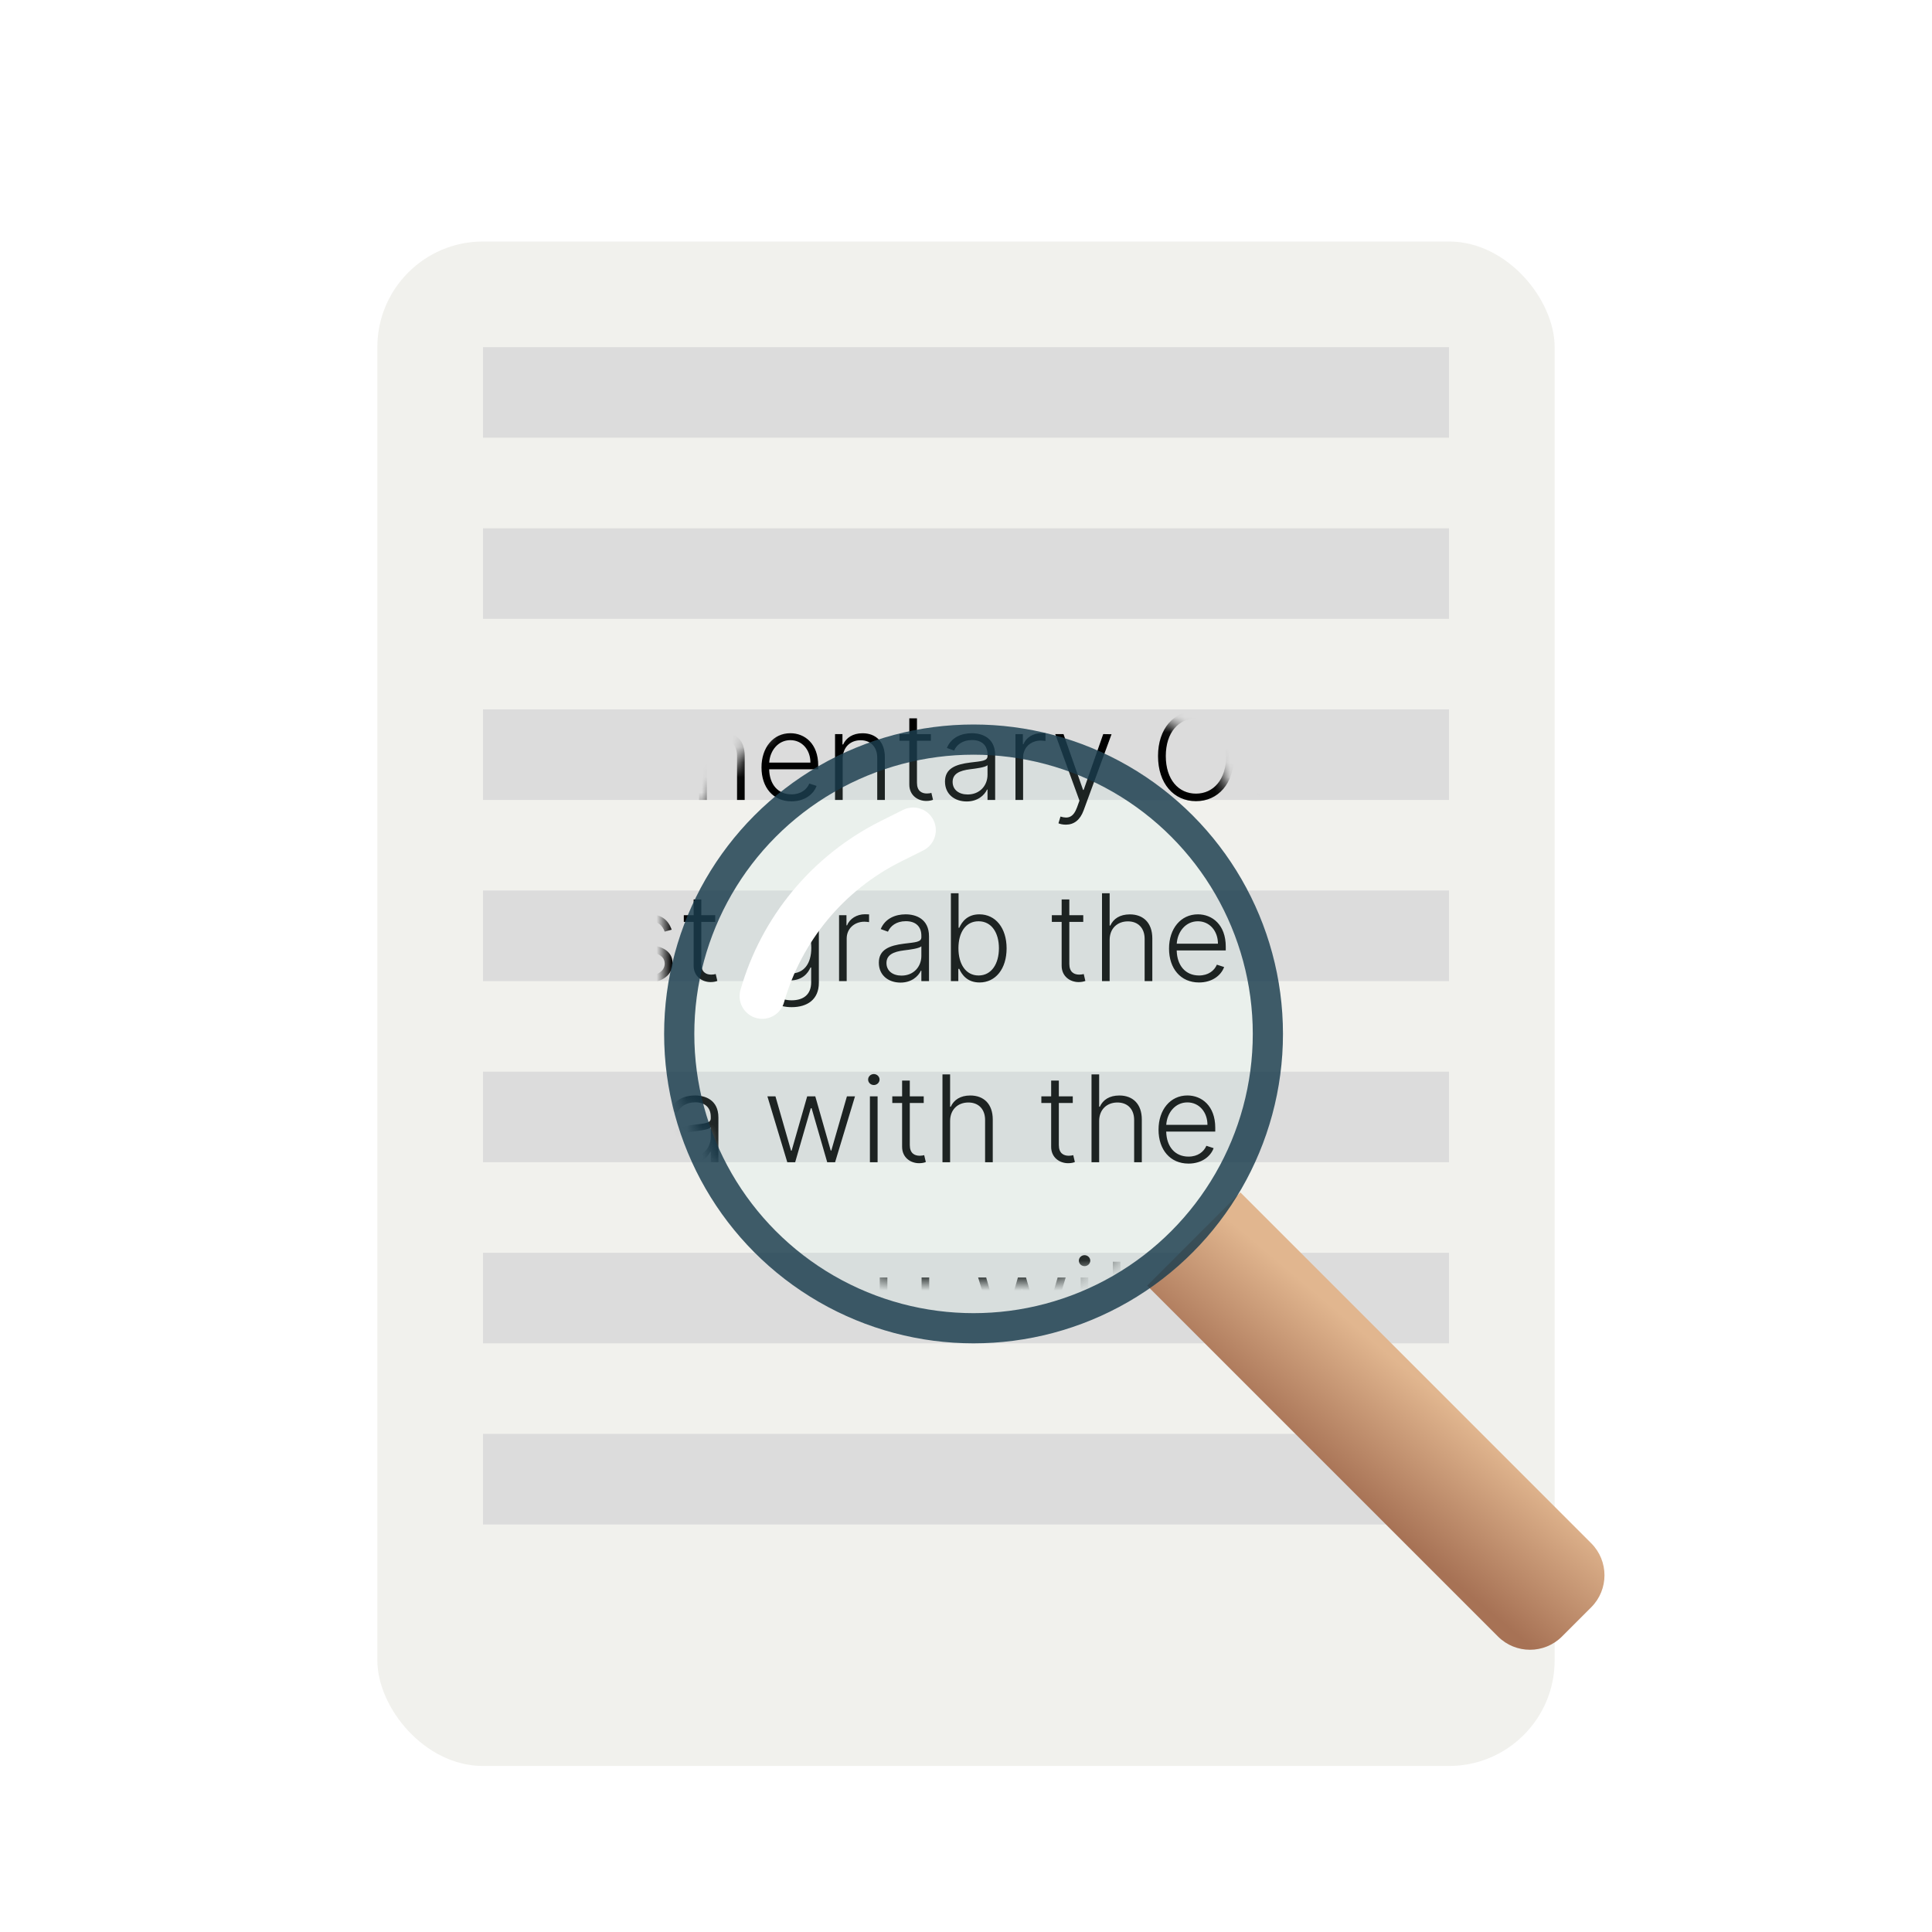 <svg width="128" height="128" viewBox="0 0 128 128" fill="none" xmlns="http://www.w3.org/2000/svg">
<g filter="url(#filter0_d)">
<rect x="25" y="14" width="78" height="101" rx="7" fill="#F1F1ED"/>
</g>
<rect x="32" y="95" width="64" height="6" fill="#DCDCDC"/>
<rect x="32" y="83" width="64" height="6" fill="#DCDCDC"/>
<rect x="32" y="71" width="64" height="6" fill="#DCDCDC"/>
<rect x="32" y="59" width="64" height="6" fill="#DCDCDC"/>
<rect x="32" y="47" width="64" height="6" fill="#DCDCDC"/>
<rect x="32" y="35" width="64" height="6" fill="#DCDCDC"/>
<rect x="32" y="23" width="64" height="6" fill="#DCDCDC"/>
<mask id="mask0" mask-type="alpha" maskUnits="userSpaceOnUse" x="44" y="44" width="41" height="41">
<circle cx="64.5" cy="64.5" r="20.5" fill="white"/>
<circle cx="64.5" cy="64.5" r="20.5" stroke="black"/>
</mask>
<g mask="url(#mask0)">
<path d="M32.42 23.659H34.264V29H34.795V23.659H36.639V23.182H32.42V23.659ZM38.861 29.091C39.736 29.091 40.325 28.616 40.523 28.068L40.043 27.912C39.876 28.304 39.481 28.628 38.861 28.628C37.969 28.628 37.404 27.977 37.381 26.969H40.631V26.719C40.631 25.261 39.731 24.577 38.785 24.577C37.654 24.577 36.873 25.523 36.873 26.844C36.873 28.168 37.64 29.091 38.861 29.091ZM37.384 26.523C37.438 25.71 37.986 25.037 38.785 25.037C39.566 25.037 40.114 25.682 40.114 26.523H37.384ZM41.941 24.636H41.356L42.742 26.818L41.356 29H41.941L43.066 27.199L44.191 29H44.779L43.376 26.818L44.779 24.636H44.191L43.066 26.497L41.941 24.636ZM47.558 24.636H46.635V23.591H46.126V24.636H45.476V25.077H46.126V27.98C46.126 28.693 46.689 29.065 47.249 29.065C47.459 29.065 47.601 29.026 47.697 28.989L47.59 28.531C47.519 28.551 47.428 28.571 47.294 28.571C46.95 28.571 46.635 28.409 46.635 27.861V25.077H47.558V24.636ZM52.721 29.091C53.596 29.091 54.184 28.616 54.383 28.068L53.903 27.912C53.735 28.304 53.34 28.628 52.721 28.628C51.829 28.628 51.264 27.977 51.241 26.969H54.491V26.719C54.491 25.261 53.59 24.577 52.644 24.577C51.514 24.577 50.732 25.523 50.732 26.844C50.732 28.168 51.499 29.091 52.721 29.091ZM51.244 26.523C51.298 25.71 51.846 25.037 52.644 25.037C53.425 25.037 53.974 25.682 53.974 26.523H51.244ZM55.8 24.636H55.215L56.602 26.818L55.215 29H55.8L56.925 27.199L58.05 29H58.639L57.235 26.818L58.639 24.636H58.05L56.925 26.497L55.8 24.636ZM61.418 24.636H60.494V23.591H59.986V24.636H59.335V25.077H59.986V27.98C59.986 28.693 60.548 29.065 61.108 29.065C61.318 29.065 61.46 29.026 61.557 28.989L61.449 28.531C61.378 28.551 61.287 28.571 61.153 28.571C60.81 28.571 60.494 28.409 60.494 27.861V25.077H61.418V24.636ZM62.566 29H63.072V26.182C63.072 25.534 63.569 25.065 64.251 25.065C64.384 25.065 64.509 25.088 64.555 25.094V24.579C64.487 24.577 64.37 24.571 64.288 24.571C63.739 24.571 63.271 24.866 63.094 25.307H63.057V24.636H62.566V29ZM66.636 29.099C67.364 29.099 67.807 28.696 67.989 28.31H68.02V29H68.526V26.037C68.526 24.866 67.645 24.577 66.977 24.577C66.31 24.577 65.622 24.841 65.327 25.554L65.807 25.727C65.966 25.352 66.361 25.031 66.992 25.031C67.653 25.031 68.02 25.395 68.02 25.991V26.094C68.02 26.423 67.611 26.429 66.878 26.52C65.892 26.642 65.202 26.918 65.202 27.781C65.202 28.622 65.844 29.099 66.636 29.099ZM66.704 28.636C66.133 28.636 65.707 28.332 65.707 27.804C65.707 27.276 66.139 27.054 66.878 26.963C67.236 26.921 67.872 26.841 68.02 26.696V27.327C68.02 28.043 67.511 28.636 66.704 28.636ZM71.575 29.091C72.484 29.091 73.124 28.517 73.24 27.727H72.729C72.612 28.284 72.155 28.628 71.575 28.628C70.72 28.628 70.155 27.884 70.155 26.821C70.155 25.764 70.737 25.037 71.575 25.037C72.197 25.037 72.618 25.438 72.726 25.932H73.237C73.118 25.122 72.442 24.577 71.567 24.577C70.425 24.577 69.646 25.526 69.646 26.838C69.646 28.139 70.402 29.091 71.575 29.091ZM76.043 24.636H75.119V23.591H74.611V24.636H73.96V25.077H74.611V27.98C74.611 28.693 75.173 29.065 75.733 29.065C75.943 29.065 76.085 29.026 76.182 28.989L76.074 28.531C76.003 28.551 75.912 28.571 75.778 28.571C75.435 28.571 75.119 28.409 75.119 27.861V25.077H76.043V24.636ZM77.197 29H77.705V24.636H77.197V29ZM77.455 23.886C77.663 23.886 77.836 23.722 77.836 23.523C77.836 23.324 77.663 23.159 77.455 23.159C77.248 23.159 77.077 23.324 77.077 23.523C77.077 23.722 77.248 23.886 77.455 23.886ZM80.739 29.091C81.869 29.091 82.659 28.168 82.659 26.838C82.659 25.5 81.869 24.577 80.739 24.577C79.608 24.577 78.818 25.5 78.818 26.838C78.818 28.168 79.608 29.091 80.739 29.091ZM80.739 28.628C79.832 28.628 79.327 27.815 79.327 26.838C79.327 25.861 79.832 25.037 80.739 25.037C81.645 25.037 82.151 25.861 82.151 26.838C82.151 27.815 81.645 28.628 80.739 28.628ZM84.275 26.273C84.275 25.511 84.775 25.043 85.462 25.043C86.133 25.043 86.565 25.491 86.565 26.204V29H87.07V26.173C87.07 25.139 86.471 24.579 85.59 24.579C84.951 24.579 84.511 24.875 84.306 25.321H84.261V24.636H83.769V29H84.275V26.273ZM34.386 36.636H33.463V35.591H32.955V36.636H32.304V37.077H32.955V39.98C32.955 40.693 33.517 41.065 34.077 41.065C34.287 41.065 34.429 41.026 34.526 40.989L34.418 40.531C34.347 40.551 34.256 40.571 34.122 40.571C33.778 40.571 33.463 40.409 33.463 39.861V37.077H34.386V36.636ZM37.184 41.091C38.315 41.091 39.104 40.168 39.104 38.838C39.104 37.5 38.315 36.577 37.184 36.577C36.053 36.577 35.264 37.5 35.264 38.838C35.264 40.168 36.053 41.091 37.184 41.091ZM37.184 40.628C36.278 40.628 35.772 39.815 35.772 38.838C35.772 37.861 36.278 37.037 37.184 37.037C38.09 37.037 38.596 37.861 38.596 38.838C38.596 39.815 38.09 40.628 37.184 40.628ZM41.91 41.091C43.041 41.091 43.831 40.168 43.831 38.838C43.831 37.5 43.041 36.577 41.91 36.577C40.78 36.577 39.99 37.5 39.99 38.838C39.99 40.168 40.78 41.091 41.91 41.091ZM41.91 40.628C41.004 40.628 40.499 39.815 40.499 38.838C40.499 37.861 41.004 37.037 41.91 37.037C42.817 37.037 43.322 37.861 43.322 38.838C43.322 39.815 42.817 40.628 41.91 40.628ZM45.447 35.182H44.941V41H45.447V35.182ZM50.83 36.636H49.864V36.102C49.864 35.645 50.111 35.389 50.552 35.389C50.719 35.389 50.822 35.426 50.898 35.452L51.046 35.008C50.944 34.966 50.773 34.912 50.506 34.912C49.913 34.912 49.356 35.293 49.356 35.997V36.636H48.685V37.077H49.356V41H49.861L49.864 37.077H50.83V36.636ZM53.356 41.091C54.486 41.091 55.276 40.168 55.276 38.838C55.276 37.5 54.486 36.577 53.356 36.577C52.225 36.577 51.435 37.5 51.435 38.838C51.435 40.168 52.225 41.091 53.356 41.091ZM53.356 40.628C52.45 40.628 51.944 39.815 51.944 38.838C51.944 37.861 52.45 37.037 53.356 37.037C54.262 37.037 54.768 37.861 54.768 38.838C54.768 39.815 54.262 40.628 53.356 40.628ZM56.386 41H56.892V38.182C56.892 37.534 57.389 37.065 58.071 37.065C58.205 37.065 58.33 37.088 58.375 37.094V36.58C58.307 36.577 58.19 36.571 58.108 36.571C57.56 36.571 57.091 36.867 56.915 37.307H56.878V36.636H56.386V41ZM34.432 53.091C35.307 53.091 35.895 52.617 36.094 52.068L35.614 51.912C35.446 52.304 35.051 52.628 34.432 52.628C33.54 52.628 32.974 51.977 32.952 50.969H36.202V50.719C36.202 49.261 35.301 48.577 34.355 48.577C33.224 48.577 32.443 49.523 32.443 50.844C32.443 52.168 33.21 53.091 34.432 53.091ZM32.955 50.523C33.008 49.71 33.557 49.037 34.355 49.037C35.136 49.037 35.685 49.682 35.685 50.523H32.955ZM37.822 47.182H37.316V53H37.822V47.182ZM40.924 53.091C41.799 53.091 42.387 52.617 42.586 52.068L42.106 51.912C41.938 52.304 41.543 52.628 40.924 52.628C40.032 52.628 39.467 51.977 39.444 50.969H42.694V50.719C42.694 49.261 41.793 48.577 40.847 48.577C39.717 48.577 38.935 49.523 38.935 50.844C38.935 52.168 39.702 53.091 40.924 53.091ZM39.447 50.523C39.501 49.71 40.049 49.037 40.847 49.037C41.629 49.037 42.177 49.682 42.177 50.523H39.447ZM43.808 53H44.314V50.205C44.314 49.526 44.766 49.043 45.371 49.043C45.967 49.043 46.314 49.44 46.314 50.031V53H46.831V50.128C46.831 49.5 47.206 49.043 47.871 49.043C48.447 49.043 48.831 49.389 48.831 50.077V53H49.337V50.077C49.337 49.099 48.834 48.58 48.024 48.58C47.388 48.58 46.928 48.889 46.731 49.372H46.695C46.501 48.878 46.118 48.58 45.516 48.58C44.945 48.58 44.519 48.855 44.345 49.307H44.3V48.636H43.808V53ZM52.44 53.091C53.315 53.091 53.903 52.617 54.102 52.068L53.621 51.912C53.454 52.304 53.059 52.628 52.44 52.628C51.548 52.628 50.982 51.977 50.959 50.969H54.209V50.719C54.209 49.261 53.309 48.577 52.363 48.577C51.232 48.577 50.451 49.523 50.451 50.844C50.451 52.168 51.218 53.091 52.44 53.091ZM50.962 50.523C51.016 49.71 51.565 49.037 52.363 49.037C53.144 49.037 53.693 49.682 53.693 50.523H50.962ZM55.83 50.273C55.83 49.511 56.33 49.043 57.017 49.043C57.688 49.043 58.119 49.492 58.119 50.205V53H58.625V50.173C58.625 49.139 58.026 48.58 57.145 48.58C56.506 48.58 56.065 48.875 55.861 49.321H55.815V48.636H55.324V53H55.83V50.273ZM61.675 48.636H60.752V47.591H60.244V48.636H59.593V49.077H60.244V51.98C60.244 52.693 60.806 53.065 61.366 53.065C61.576 53.065 61.718 53.026 61.815 52.989L61.707 52.531C61.636 52.551 61.545 52.571 61.411 52.571C61.068 52.571 60.752 52.409 60.752 51.861V49.077H61.675V48.636ZM64.043 53.099C64.77 53.099 65.213 52.696 65.395 52.31H65.426V53H65.932V50.037C65.932 48.867 65.051 48.577 64.383 48.577C63.716 48.577 63.028 48.841 62.733 49.554L63.213 49.727C63.372 49.352 63.767 49.031 64.398 49.031C65.06 49.031 65.426 49.395 65.426 49.992V50.094C65.426 50.423 65.017 50.429 64.284 50.52C63.298 50.642 62.608 50.918 62.608 51.781C62.608 52.622 63.25 53.099 64.043 53.099ZM64.111 52.636C63.54 52.636 63.114 52.332 63.114 51.804C63.114 51.276 63.545 51.054 64.284 50.963C64.642 50.92 65.278 50.841 65.426 50.696V51.327C65.426 52.043 64.918 52.636 64.111 52.636ZM67.277 53H67.783V50.182C67.783 49.534 68.28 49.065 68.962 49.065C69.095 49.065 69.22 49.088 69.266 49.094V48.58C69.197 48.577 69.081 48.571 68.999 48.571C68.45 48.571 67.981 48.867 67.805 49.307H67.769V48.636H67.277V53ZM70.614 54.636C71.159 54.636 71.56 54.324 71.793 53.69L73.642 48.645L73.091 48.636L71.796 52.332H71.756L70.46 48.636H69.912L71.517 53.043L71.358 53.486C71.117 54.145 70.776 54.261 70.261 54.099L70.125 54.545C70.227 54.594 70.415 54.636 70.614 54.636ZM81.754 50.091C81.754 48.27 80.708 47.102 79.237 47.102C77.768 47.102 76.722 48.273 76.722 50.091C76.722 51.909 77.765 53.08 79.237 53.08C80.708 53.08 81.754 51.912 81.754 50.091ZM81.237 50.091C81.239 51.656 80.384 52.58 79.237 52.58C78.086 52.58 77.237 51.651 77.237 50.091C77.237 48.523 78.094 47.602 79.237 47.602C80.384 47.602 81.237 48.526 81.237 50.091ZM86.197 48.636H86.712C86.672 47.753 85.908 47.099 84.825 47.099C83.751 47.099 82.925 47.744 82.925 48.682C82.925 49.429 83.453 49.898 84.365 50.168L85.061 50.372C85.783 50.582 86.277 50.852 86.277 51.446C86.277 52.145 85.644 52.614 84.774 52.614C83.99 52.614 83.376 52.236 83.32 51.545H82.774C82.837 52.466 83.587 53.099 84.774 53.099C86.035 53.099 86.791 52.386 86.791 51.455C86.791 50.489 85.95 50.102 85.212 49.895L84.598 49.719C84.033 49.56 83.439 49.273 83.439 48.659C83.439 48.034 83.999 47.577 84.811 47.577C85.581 47.577 86.132 47.989 86.197 48.636ZM88.368 53.043C88.595 53.043 88.777 52.858 88.777 52.633C88.777 52.406 88.595 52.224 88.368 52.224C88.144 52.224 87.959 52.406 87.959 52.633C87.959 52.858 88.144 53.043 88.368 53.043ZM34.977 59.182V63.378C34.974 64.222 34.548 64.602 33.932 64.602C33.332 64.602 32.883 64.247 32.886 63.727H32.364C32.361 64.548 33.028 65.079 33.932 65.079C34.855 65.079 35.506 64.517 35.508 63.378V59.182H34.977ZM39.722 63.332C39.722 64.133 39.119 64.565 38.528 64.565C37.898 64.565 37.455 64.114 37.455 63.432V60.636H36.949V63.463C36.949 64.497 37.545 65.057 38.383 65.057C39.023 65.057 39.477 64.724 39.682 64.276H39.722V65H40.227V60.636H39.722V63.332ZM44.498 61.594C44.285 60.963 43.819 60.577 43.021 60.577C42.14 60.577 41.501 61.08 41.501 61.798C41.501 62.383 41.856 62.781 42.614 62.963L43.327 63.133C43.807 63.247 44.038 63.494 44.038 63.844C44.038 64.298 43.603 64.636 42.932 64.636C42.336 64.636 41.964 64.367 41.842 63.849L41.356 63.969C41.509 64.696 42.086 65.091 42.941 65.091C43.901 65.091 44.56 64.562 44.56 63.821C44.56 63.239 44.194 62.849 43.464 62.67L42.805 62.508C42.262 62.372 42.009 62.153 42.009 61.776C42.009 61.332 42.432 61.023 43.021 61.023C43.609 61.023 43.898 61.332 44.035 61.724L44.498 61.594ZM47.386 60.636H46.463V59.591H45.955V60.636H45.304V61.077H45.955V63.98C45.955 64.693 46.517 65.065 47.077 65.065C47.287 65.065 47.429 65.026 47.526 64.989L47.418 64.531C47.347 64.551 47.256 64.571 47.122 64.571C46.778 64.571 46.463 64.409 46.463 63.861V61.077H47.386V60.636ZM52.45 66.727C53.484 66.727 54.251 66.222 54.251 65.114V60.636H53.756V61.469H53.705C53.526 61.077 53.166 60.577 52.364 60.577C51.285 60.577 50.56 61.48 50.56 62.807C50.56 64.145 51.31 64.954 52.356 64.954C53.14 64.954 53.523 64.5 53.697 64.099H53.742V65.082C53.742 65.895 53.222 66.273 52.45 66.273C51.702 66.273 51.344 65.912 51.16 65.579L50.745 65.852C51.001 66.352 51.557 66.727 52.45 66.727ZM52.416 64.492C51.549 64.492 51.069 63.798 51.069 62.798C51.069 61.815 51.541 61.037 52.416 61.037C53.271 61.037 53.751 61.776 53.751 62.798C53.751 63.852 53.256 64.492 52.416 64.492ZM55.59 65H56.095V62.182C56.095 61.534 56.592 61.065 57.274 61.065C57.408 61.065 57.533 61.088 57.578 61.094V60.58C57.51 60.577 57.394 60.571 57.311 60.571C56.763 60.571 56.294 60.867 56.118 61.307H56.081V60.636H55.59V65ZM59.66 65.099C60.387 65.099 60.83 64.696 61.012 64.31H61.043V65H61.549V62.037C61.549 60.867 60.668 60.577 60.001 60.577C59.333 60.577 58.646 60.841 58.35 61.554L58.83 61.727C58.989 61.352 59.384 61.031 60.015 61.031C60.677 61.031 61.043 61.395 61.043 61.992V62.094C61.043 62.423 60.634 62.429 59.901 62.52C58.916 62.642 58.225 62.918 58.225 63.781C58.225 64.622 58.867 65.099 59.66 65.099ZM59.728 64.636C59.157 64.636 58.731 64.332 58.731 63.804C58.731 63.276 59.163 63.054 59.901 62.963C60.259 62.92 60.896 62.841 61.043 62.696V63.327C61.043 64.043 60.535 64.636 59.728 64.636ZM62.999 65H63.491V64.19H63.553C63.729 64.591 64.099 65.091 64.894 65.091C65.965 65.091 66.69 64.185 66.69 62.83C66.69 61.486 65.962 60.577 64.886 60.577C64.087 60.577 63.727 61.077 63.553 61.469H63.508V59.182H62.999V65ZM63.499 62.821C63.499 61.776 63.979 61.037 64.832 61.037C65.707 61.037 66.181 61.815 66.181 62.821C66.181 63.838 65.701 64.628 64.832 64.628C63.985 64.628 63.499 63.875 63.499 62.821ZM71.769 60.636H70.846V59.591H70.337V60.636H69.687V61.077H70.337V63.98C70.337 64.693 70.9 65.065 71.46 65.065C71.67 65.065 71.812 65.026 71.908 64.989L71.8 64.531C71.729 64.551 71.638 64.571 71.505 64.571C71.161 64.571 70.846 64.409 70.846 63.861V61.077H71.769V60.636ZM73.517 62.273C73.517 61.511 74.028 61.043 74.727 61.043C75.403 61.043 75.835 61.486 75.835 62.205V65H76.344V62.173C76.344 61.133 75.742 60.58 74.855 60.58C74.196 60.58 73.767 60.869 73.562 61.321H73.517V59.182H73.011V65H73.517V62.273ZM79.44 65.091C80.315 65.091 80.903 64.617 81.102 64.068L80.621 63.912C80.454 64.304 80.059 64.628 79.44 64.628C78.548 64.628 77.982 63.977 77.96 62.969H81.21V62.719C81.21 61.261 80.309 60.577 79.363 60.577C78.232 60.577 77.451 61.523 77.451 62.844C77.451 64.168 78.218 65.091 79.44 65.091ZM77.962 62.523C78.016 61.71 78.565 61.037 79.363 61.037C80.144 61.037 80.692 61.682 80.692 62.523H77.962ZM33.886 77.099C34.614 77.099 35.057 76.696 35.239 76.31H35.27V77H35.776V74.037C35.776 72.867 34.895 72.577 34.227 72.577C33.56 72.577 32.872 72.841 32.577 73.554L33.057 73.727C33.216 73.352 33.611 73.031 34.242 73.031C34.903 73.031 35.27 73.395 35.27 73.992V74.094C35.27 74.423 34.861 74.429 34.128 74.52C33.142 74.642 32.452 74.918 32.452 75.781C32.452 76.622 33.094 77.099 33.886 77.099ZM33.955 76.636C33.383 76.636 32.957 76.332 32.957 75.804C32.957 75.276 33.389 75.054 34.128 74.963C34.486 74.921 35.122 74.841 35.27 74.696V75.327C35.27 76.043 34.761 76.636 33.955 76.636ZM37.121 77H37.626V74.182C37.626 73.534 38.124 73.065 38.805 73.065C38.939 73.065 39.064 73.088 39.109 73.094V72.579C39.041 72.577 38.925 72.571 38.842 72.571C38.294 72.571 37.825 72.867 37.649 73.307H37.612V72.636H37.121V77ZM41.604 77.091C42.479 77.091 43.067 76.617 43.266 76.068L42.785 75.912C42.618 76.304 42.223 76.628 41.604 76.628C40.712 76.628 40.146 75.977 40.124 74.969H43.374V74.719C43.374 73.261 42.473 72.577 41.527 72.577C40.396 72.577 39.615 73.523 39.615 74.844C39.615 76.168 40.382 77.091 41.604 77.091ZM40.126 74.523C40.18 73.71 40.729 73.037 41.527 73.037C42.308 73.037 42.856 73.682 42.856 74.523H40.126ZM45.707 77.099C46.434 77.099 46.877 76.696 47.059 76.31H47.09V77H47.596V74.037C47.596 72.867 46.715 72.577 46.048 72.577C45.38 72.577 44.693 72.841 44.397 73.554L44.877 73.727C45.036 73.352 45.431 73.031 46.062 73.031C46.724 73.031 47.09 73.395 47.09 73.992V74.094C47.09 74.423 46.681 74.429 45.948 74.52C44.962 74.642 44.272 74.918 44.272 75.781C44.272 76.622 44.914 77.099 45.707 77.099ZM45.775 76.636C45.204 76.636 44.778 76.332 44.778 75.804C44.778 75.276 45.209 75.054 45.948 74.963C46.306 74.921 46.943 74.841 47.09 74.696V75.327C47.09 76.043 46.582 76.636 45.775 76.636ZM52.16 77H52.682L53.717 73.423H53.771L54.805 77H55.327L56.646 72.636H56.111L55.077 76.227H55.038L54.015 72.636H53.478L52.447 76.236H52.41L51.376 72.636H50.842L52.16 77ZM57.634 77H58.143V72.636H57.634V77ZM57.893 71.886C58.1 71.886 58.273 71.722 58.273 71.523C58.273 71.324 58.1 71.159 57.893 71.159C57.685 71.159 57.515 71.324 57.515 71.523C57.515 71.722 57.685 71.886 57.893 71.886ZM61.199 72.636H60.276V71.591H59.767V72.636H59.117V73.077H59.767V75.98C59.767 76.693 60.33 77.065 60.889 77.065C61.099 77.065 61.242 77.026 61.338 76.989L61.23 76.531C61.159 76.551 61.068 76.571 60.935 76.571C60.591 76.571 60.276 76.409 60.276 75.861V73.077H61.199V72.636ZM62.947 74.273C62.947 73.511 63.458 73.043 64.157 73.043C64.833 73.043 65.265 73.486 65.265 74.204V77H65.773V74.173C65.773 73.133 65.171 72.579 64.285 72.579C63.626 72.579 63.197 72.869 62.992 73.321H62.947V71.182H62.441V77H62.947V74.273ZM71.074 72.636H70.151V71.591H69.642V72.636H68.992V73.077H69.642V75.98C69.642 76.693 70.204 77.065 70.764 77.065C70.974 77.065 71.117 77.026 71.213 76.989L71.105 76.531C71.034 76.551 70.943 76.571 70.81 76.571C70.466 76.571 70.151 76.409 70.151 75.861V73.077H71.074V72.636ZM72.822 74.273C72.822 73.511 73.333 73.043 74.032 73.043C74.708 73.043 75.14 73.486 75.14 74.204V77H75.648V74.173C75.648 73.133 75.046 72.579 74.16 72.579C73.501 72.579 73.072 72.869 72.867 73.321H72.822V71.182H72.316V77H72.822V74.273ZM78.744 77.091C79.619 77.091 80.207 76.617 80.406 76.068L79.926 75.912C79.758 76.304 79.364 76.628 78.744 76.628C77.852 76.628 77.287 75.977 77.264 74.969H80.514V74.719C80.514 73.261 79.614 72.577 78.668 72.577C77.537 72.577 76.756 73.523 76.756 74.844C76.756 76.168 77.523 77.091 78.744 77.091ZM77.267 74.523C77.321 73.71 77.869 73.037 78.668 73.037C79.449 73.037 79.997 73.682 79.997 74.523H77.267ZM34.386 84.636H33.463V83.591H32.955V84.636H32.304V85.077H32.955V87.98C32.955 88.693 33.517 89.065 34.077 89.065C34.287 89.065 34.429 89.026 34.526 88.989L34.418 88.531C34.347 88.551 34.256 88.571 34.122 88.571C33.778 88.571 33.463 88.409 33.463 87.861V85.077H34.386V84.636ZM37.252 89.091C38.127 89.091 38.715 88.617 38.914 88.068L38.434 87.912C38.266 88.304 37.871 88.628 37.252 88.628C36.36 88.628 35.795 87.977 35.772 86.969H39.022V86.719C39.022 85.261 38.121 84.577 37.175 84.577C36.045 84.577 35.264 85.523 35.264 86.844C35.264 88.168 36.031 89.091 37.252 89.091ZM35.775 86.523C35.829 85.71 36.377 85.037 37.175 85.037C37.957 85.037 38.505 85.682 38.505 86.523H35.775ZM40.332 84.636H39.746L41.133 86.818L39.746 89H40.332L41.457 87.199L42.582 89H43.17L41.766 86.818L43.17 84.636H42.582L41.457 86.497L40.332 84.636ZM45.949 84.636H45.026V83.591H44.517V84.636H43.867V85.077H44.517V87.98C44.517 88.693 45.08 89.065 45.639 89.065C45.849 89.065 45.992 89.026 46.088 88.989L45.98 88.531C45.909 88.551 45.818 88.571 45.685 88.571C45.341 88.571 45.026 88.409 45.026 87.861V85.077H45.949V84.636ZM49.7 90.636C50.245 90.636 50.646 90.324 50.879 89.69L52.728 84.645L52.177 84.636L50.881 88.332H50.842L49.546 84.636H48.998L50.603 89.043L50.444 89.486C50.202 90.145 49.861 90.261 49.347 90.099L49.211 90.546C49.313 90.594 49.501 90.636 49.7 90.636ZM55.254 89.091C56.385 89.091 57.175 88.168 57.175 86.838C57.175 85.5 56.385 84.577 55.254 84.577C54.124 84.577 53.334 85.5 53.334 86.838C53.334 88.168 54.124 89.091 55.254 89.091ZM55.254 88.628C54.348 88.628 53.842 87.815 53.842 86.838C53.842 85.861 54.348 85.037 55.254 85.037C56.16 85.037 56.666 85.861 56.666 86.838C56.666 87.815 56.16 88.628 55.254 88.628ZM61.057 87.332C61.057 88.133 60.455 88.565 59.864 88.565C59.234 88.565 58.791 88.114 58.791 87.432V84.636H58.285V87.463C58.285 88.497 58.881 89.057 59.719 89.057C60.359 89.057 60.813 88.724 61.018 88.276H61.057V89H61.563V84.636H61.057V87.332ZM66.121 89H66.644L67.678 85.423H67.731L68.766 89H69.288L70.606 84.636H70.072L69.038 88.227H68.999L67.976 84.636H67.439L66.408 88.236H66.371L65.337 84.636H64.803L66.121 89ZM71.595 89H72.104V84.636H71.595V89ZM71.854 83.886C72.061 83.886 72.234 83.722 72.234 83.523C72.234 83.324 72.061 83.159 71.854 83.159C71.646 83.159 71.476 83.324 71.476 83.523C71.476 83.722 71.646 83.886 71.854 83.886ZM75.16 84.636H74.237V83.591H73.728V84.636H73.077V85.077H73.728V87.98C73.728 88.693 74.29 89.065 74.85 89.065C75.06 89.065 75.202 89.026 75.299 88.989L75.191 88.531C75.12 88.551 75.029 88.571 74.896 88.571C74.552 88.571 74.237 88.409 74.237 87.861V85.077H75.16V84.636ZM76.908 86.273C76.908 85.511 77.419 85.043 78.118 85.043C78.794 85.043 79.226 85.486 79.226 86.204V89H79.734V86.173C79.734 85.133 79.132 84.579 78.246 84.579C77.587 84.579 77.158 84.869 76.953 85.321H76.908V83.182H76.402V89H76.908V86.273ZM85.035 84.636H84.112V83.591H83.603V84.636H82.952V85.077H83.603V87.98C83.603 88.693 84.165 89.065 84.725 89.065C84.935 89.065 85.077 89.026 85.174 88.989L85.066 88.531C84.995 88.551 84.904 88.571 84.771 88.571C84.427 88.571 84.112 88.409 84.112 87.861V85.077H85.035V84.636ZM87.832 89.091C88.963 89.091 89.753 88.168 89.753 86.838C89.753 85.5 88.963 84.577 87.832 84.577C86.702 84.577 85.912 85.5 85.912 86.838C85.912 88.168 86.702 89.091 87.832 89.091ZM87.832 88.628C86.926 88.628 86.421 87.815 86.421 86.838C86.421 85.861 86.926 85.037 87.832 85.037C88.739 85.037 89.244 85.861 89.244 86.838C89.244 87.815 88.739 88.628 87.832 88.628ZM32.773 101H33.264V100.19H33.327C33.503 100.591 33.872 101.091 34.668 101.091C35.739 101.091 36.463 100.185 36.463 98.829C36.463 97.486 35.736 96.577 34.659 96.577C33.861 96.577 33.5 97.077 33.327 97.469H33.281V95.182H32.773V101ZM33.273 98.821C33.273 97.776 33.753 97.037 34.605 97.037C35.48 97.037 35.955 97.815 35.955 98.821C35.955 99.838 35.474 100.628 34.605 100.628C33.758 100.628 33.273 99.875 33.273 98.821ZM39.338 101.091C40.213 101.091 40.801 100.616 41 100.068L40.52 99.912C40.352 100.304 39.957 100.628 39.338 100.628C38.446 100.628 37.881 99.977 37.858 98.969H41.108V98.719C41.108 97.261 40.207 96.577 39.261 96.577C38.131 96.577 37.349 97.523 37.349 98.844C37.349 100.168 38.117 101.091 39.338 101.091ZM37.861 98.523C37.915 97.71 38.463 97.037 39.261 97.037C40.043 97.037 40.591 97.682 40.591 98.523H37.861ZM46.236 101.091C47.111 101.091 47.7 100.616 47.898 100.068L47.418 99.912C47.251 100.304 46.856 100.628 46.236 100.628C45.344 100.628 44.779 99.977 44.756 98.969H48.006V98.719C48.006 97.261 47.106 96.577 46.16 96.577C45.029 96.577 44.248 97.523 44.248 98.844C44.248 100.168 45.015 101.091 46.236 101.091ZM44.759 98.523C44.813 97.71 45.361 97.037 46.16 97.037C46.941 97.037 47.489 97.682 47.489 98.523H44.759ZM49.316 96.636H48.731L50.117 98.818L48.731 101H49.316L50.441 99.199L51.566 101H52.154L50.751 98.818L52.154 96.636H51.566L50.441 98.497L49.316 96.636ZM54.933 96.636H54.01V95.591H53.501V96.636H52.851V97.077H53.501V99.98C53.501 100.693 54.064 101.065 54.624 101.065C54.834 101.065 54.976 101.026 55.072 100.989L54.965 100.531C54.894 100.551 54.803 100.571 54.669 100.571C54.325 100.571 54.01 100.409 54.01 99.861V97.077H54.933V96.636ZM56.082 101H56.587V98.182C56.587 97.534 57.084 97.065 57.766 97.065C57.9 97.065 58.025 97.088 58.07 97.094V96.579C58.002 96.577 57.886 96.571 57.803 96.571C57.255 96.571 56.786 96.867 56.61 97.307H56.573V96.636H56.082V101ZM60.152 101.099C60.879 101.099 61.322 100.696 61.504 100.31H61.535V101H62.041V98.037C62.041 96.867 61.16 96.577 60.493 96.577C59.825 96.577 59.138 96.841 58.842 97.554L59.322 97.727C59.481 97.352 59.876 97.031 60.507 97.031C61.169 97.031 61.535 97.395 61.535 97.992V98.094C61.535 98.423 61.126 98.429 60.394 98.52C59.408 98.642 58.717 98.918 58.717 99.781C58.717 100.622 59.359 101.099 60.152 101.099ZM60.22 100.636C59.649 100.636 59.223 100.332 59.223 99.804C59.223 99.276 59.655 99.054 60.394 98.963C60.751 98.921 61.388 98.841 61.535 98.696V99.327C61.535 100.043 61.027 100.636 60.22 100.636ZM65.091 101.091C66 101.091 66.639 100.517 66.756 99.727H66.244C66.128 100.284 65.671 100.628 65.091 100.628C64.236 100.628 63.67 99.883 63.67 98.821C63.67 97.764 64.253 97.037 65.091 97.037C65.713 97.037 66.133 97.438 66.242 97.932H66.753C66.633 97.122 65.957 96.577 65.082 96.577C63.94 96.577 63.162 97.526 63.162 98.838C63.162 100.139 63.918 101.091 65.091 101.091ZM69.558 96.636H68.635V95.591H68.126V96.636H67.476V97.077H68.126V99.98C68.126 100.693 68.689 101.065 69.249 101.065C69.459 101.065 69.601 101.026 69.697 100.989L69.59 100.531C69.519 100.551 69.428 100.571 69.294 100.571C68.95 100.571 68.635 100.409 68.635 99.861V97.077H69.558V96.636ZM72.424 101.091C73.299 101.091 73.887 100.616 74.086 100.068L73.606 99.912C73.438 100.304 73.043 100.628 72.424 100.628C71.532 100.628 70.967 99.977 70.944 98.969H74.194V98.719C74.194 97.261 73.293 96.577 72.347 96.577C71.217 96.577 70.435 97.523 70.435 98.844C70.435 100.168 71.202 101.091 72.424 101.091ZM70.947 98.523C71.001 97.71 71.549 97.037 72.347 97.037C73.129 97.037 73.677 97.682 73.677 98.523H70.947ZM76.879 101.091C77.672 101.091 78.041 100.588 78.22 100.19H78.28V101H78.774V95.182H78.266V97.469H78.22C78.047 97.077 77.686 96.577 76.888 96.577C75.811 96.577 75.084 97.486 75.084 98.829C75.084 100.185 75.808 101.091 76.879 101.091ZM76.939 100.628C76.07 100.628 75.592 99.838 75.592 98.821C75.592 97.815 76.064 97.037 76.939 97.037C77.791 97.037 78.274 97.776 78.274 98.821C78.274 99.875 77.785 100.628 76.939 100.628ZM83.683 101.099C84.41 101.099 84.854 100.696 85.035 100.31H85.067V101H85.572V98.037C85.572 96.867 84.692 96.577 84.024 96.577C83.356 96.577 82.669 96.841 82.374 97.554L82.854 97.727C83.013 97.352 83.408 97.031 84.038 97.031C84.7 97.031 85.067 97.395 85.067 97.992V98.094C85.067 98.423 84.658 98.429 83.925 98.52C82.939 98.642 82.249 98.918 82.249 99.781C82.249 100.622 82.891 101.099 83.683 101.099ZM83.751 100.636C83.18 100.636 82.754 100.332 82.754 99.804C82.754 99.276 83.186 99.054 83.925 98.963C84.283 98.921 84.919 98.841 85.067 98.696V99.327C85.067 100.043 84.558 100.636 83.751 100.636ZM87.423 98.273C87.423 97.511 87.923 97.043 88.611 97.043C89.281 97.043 89.713 97.492 89.713 98.204V101H90.219V98.173C90.219 97.139 89.619 96.579 88.739 96.579C88.099 96.579 87.659 96.875 87.454 97.321H87.409V96.636H86.918V101H87.423V98.273ZM93.121 101.091C93.914 101.091 94.283 100.588 94.462 100.19H94.522V101H95.016V95.182H94.508V97.469H94.462C94.289 97.077 93.928 96.577 93.13 96.577C92.053 96.577 91.326 97.486 91.326 98.829C91.326 100.185 92.05 101.091 93.121 101.091ZM93.181 100.628C92.312 100.628 91.835 99.838 91.835 98.821C91.835 97.815 92.306 97.037 93.181 97.037C94.033 97.037 94.516 97.776 94.516 98.821C94.516 99.875 94.028 100.628 93.181 100.628ZM32.668 113H33.173V110.205C33.173 109.526 33.625 109.043 34.23 109.043C34.827 109.043 35.173 109.44 35.173 110.031V113H35.69V110.128C35.69 109.5 36.065 109.043 36.73 109.043C37.307 109.043 37.69 109.389 37.69 110.077V113H38.196V110.077C38.196 109.099 37.693 108.58 36.883 108.58C36.247 108.58 35.787 108.889 35.591 109.372H35.554C35.361 108.878 34.977 108.58 34.375 108.58C33.804 108.58 33.378 108.855 33.205 109.307H33.159V108.636H32.668V113ZM40.754 113.099C41.481 113.099 41.924 112.696 42.106 112.31H42.137V113H42.643V110.037C42.643 108.866 41.762 108.577 41.094 108.577C40.427 108.577 39.739 108.841 39.444 109.554L39.924 109.727C40.083 109.352 40.478 109.031 41.109 109.031C41.771 109.031 42.137 109.395 42.137 109.991V110.094C42.137 110.423 41.728 110.429 40.995 110.52C40.009 110.642 39.319 110.918 39.319 111.781C39.319 112.622 39.961 113.099 40.754 113.099ZM40.822 112.636C40.251 112.636 39.825 112.332 39.825 111.804C39.825 111.276 40.256 111.054 40.995 110.963C41.353 110.92 41.989 110.841 42.137 110.696V111.327C42.137 112.043 41.629 112.636 40.822 112.636ZM45.653 114.727C46.687 114.727 47.454 114.222 47.454 113.114V108.636H46.959V109.469H46.908C46.729 109.077 46.369 108.577 45.568 108.577C44.488 108.577 43.764 109.48 43.764 110.807C43.764 112.145 44.514 112.955 45.559 112.955C46.343 112.955 46.727 112.5 46.9 112.099H46.945V113.082C46.945 113.895 46.425 114.273 45.653 114.273C44.906 114.273 44.548 113.912 44.363 113.58L43.948 113.852C44.204 114.352 44.761 114.727 45.653 114.727ZM45.619 112.491C44.752 112.491 44.272 111.798 44.272 110.798C44.272 109.815 44.744 109.037 45.619 109.037C46.474 109.037 46.954 109.776 46.954 110.798C46.954 111.852 46.459 112.491 45.619 112.491ZM48.798 113H49.307V108.636H48.798V113ZM49.057 107.886C49.264 107.886 49.438 107.722 49.438 107.523C49.438 107.324 49.264 107.159 49.057 107.159C48.849 107.159 48.679 107.324 48.679 107.523C48.679 107.722 48.849 107.886 49.057 107.886ZM52.349 113.091C53.258 113.091 53.897 112.517 54.014 111.727H53.502C53.386 112.284 52.928 112.628 52.349 112.628C51.494 112.628 50.928 111.884 50.928 110.821C50.928 109.764 51.511 109.037 52.349 109.037C52.971 109.037 53.391 109.438 53.499 109.932H54.011C53.891 109.122 53.215 108.577 52.34 108.577C51.198 108.577 50.42 109.526 50.42 110.838C50.42 112.139 51.175 113.091 52.349 113.091ZM57.853 110.273C57.853 109.511 58.364 109.043 59.063 109.043C59.739 109.043 60.171 109.486 60.171 110.205V113H60.68V110.173C60.68 109.134 60.077 108.58 59.191 108.58C58.532 108.58 58.103 108.869 57.898 109.321H57.853V107.182H57.347V113H57.853V110.273ZM63.23 113.099C63.957 113.099 64.401 112.696 64.582 112.31H64.614V113H65.119V110.037C65.119 108.866 64.239 108.577 63.571 108.577C62.903 108.577 62.216 108.841 61.92 109.554L62.401 109.727C62.56 109.352 62.955 109.031 63.585 109.031C64.247 109.031 64.614 109.395 64.614 109.991V110.094C64.614 110.423 64.204 110.429 63.472 110.52C62.486 110.642 61.795 110.918 61.795 111.781C61.795 112.622 62.438 113.099 63.23 113.099ZM63.298 112.636C62.727 112.636 62.301 112.332 62.301 111.804C62.301 111.276 62.733 111.054 63.472 110.963C63.83 110.92 64.466 110.841 64.614 110.696V111.327C64.614 112.043 64.105 112.636 63.298 112.636ZM66.456 114.636H66.965V112.19H67.01C67.183 112.591 67.558 113.091 68.351 113.091C69.419 113.091 70.146 112.182 70.146 110.83C70.146 109.483 69.422 108.577 68.342 108.577C67.541 108.577 67.186 109.077 67.01 109.469H66.947V108.636H66.456V114.636ZM66.956 110.821C66.956 109.776 67.436 109.037 68.288 109.037C69.166 109.037 69.638 109.815 69.638 110.821C69.638 111.838 69.158 112.628 68.288 112.628C67.445 112.628 66.956 111.875 66.956 110.821ZM71.245 114.636H71.754V112.19H71.799C71.972 112.591 72.347 113.091 73.14 113.091C74.208 113.091 74.935 112.182 74.935 110.83C74.935 109.483 74.211 108.577 73.131 108.577C72.33 108.577 71.975 109.077 71.799 109.469H71.737V108.636H71.245V114.636ZM71.745 110.821C71.745 109.776 72.225 109.037 73.077 109.037C73.955 109.037 74.427 109.815 74.427 110.821C74.427 111.838 73.947 112.628 73.077 112.628C72.234 112.628 71.745 111.875 71.745 110.821ZM77.807 113.091C78.682 113.091 79.27 112.616 79.469 112.068L78.989 111.912C78.821 112.304 78.426 112.628 77.807 112.628C76.915 112.628 76.349 111.977 76.327 110.969H79.577V110.719C79.577 109.261 78.676 108.577 77.73 108.577C76.599 108.577 75.818 109.523 75.818 110.844C75.818 112.168 76.585 113.091 77.807 113.091ZM76.329 110.523C76.383 109.71 76.932 109.037 77.73 109.037C78.511 109.037 79.06 109.682 79.06 110.523H76.329ZM81.197 110.273C81.197 109.511 81.697 109.043 82.384 109.043C83.055 109.043 83.487 109.491 83.487 110.205V113H83.992V110.173C83.992 109.139 83.393 108.58 82.512 108.58C81.873 108.58 81.433 108.875 81.228 109.321H81.183V108.636H80.691V113H81.197V110.273ZM88.256 109.594C88.043 108.963 87.577 108.577 86.778 108.577C85.898 108.577 85.258 109.08 85.258 109.798C85.258 110.384 85.614 110.781 86.372 110.963L87.085 111.134C87.565 111.247 87.796 111.494 87.796 111.844C87.796 112.298 87.361 112.636 86.69 112.636C86.094 112.636 85.722 112.366 85.599 111.849L85.114 111.969C85.267 112.696 85.844 113.091 86.699 113.091C87.659 113.091 88.318 112.562 88.318 111.821C88.318 111.239 87.952 110.849 87.222 110.67L86.562 110.509C86.02 110.372 85.767 110.153 85.767 109.776C85.767 109.332 86.19 109.023 86.778 109.023C87.367 109.023 87.656 109.332 87.793 109.724L88.256 109.594ZM90.136 107.182H89.562L89.599 111.332H90.099L90.136 107.182ZM89.849 113.043C90.076 113.043 90.258 112.858 90.258 112.634C90.258 112.406 90.076 112.224 89.849 112.224C89.624 112.224 89.44 112.406 89.44 112.634C89.44 112.858 89.624 113.043 89.849 113.043Z" fill="black"/>
</g>
<g filter="url(#filter1_d)">
<path d="M76 81.178L82.178 75L105.422 98.244C106.594 99.415 106.594 101.315 105.422 102.487L103.487 104.422C102.315 105.594 100.416 105.594 99.244 104.422L76 81.178Z" fill="url(#paint0_linear)"/>
<circle cx="64.5" cy="64.5" r="20.5" fill="#C4EAE7" fill-opacity="0.15"/>
<circle cx="64.5" cy="64.5" r="19.5" stroke="#17384A" stroke-opacity="0.81" stroke-width="2"/>
<path d="M60.5 51L59.011 51.744C54.862 53.819 51.774 57.54 50.5 62V62" stroke="white" stroke-width="3" stroke-linecap="round"/>
</g>
<defs>
<filter id="filter0_d" x="21" y="12" width="86" height="109" filterUnits="userSpaceOnUse" color-interpolation-filters="sRGB">
<feFlood flood-opacity="0" result="BackgroundImageFix"/>
<feColorMatrix in="SourceAlpha" type="matrix" values="0 0 0 0 0 0 0 0 0 0 0 0 0 0 0 0 0 0 127 0" result="hardAlpha"/>
<feOffset dy="2"/>
<feGaussianBlur stdDeviation="2"/>
<feComposite in2="hardAlpha" operator="out"/>
<feColorMatrix type="matrix" values="0 0 0 0 0 0 0 0 0 0 0 0 0 0 0 0 0 0 0.25 0"/>
<feBlend mode="normal" in2="BackgroundImageFix" result="effect1_dropShadow"/>
<feBlend mode="normal" in="SourceGraphic" in2="effect1_dropShadow" result="shape"/>
</filter>
<filter id="filter1_d" x="42" y="44" width="66.301" height="67.301" filterUnits="userSpaceOnUse" color-interpolation-filters="sRGB">
<feFlood flood-opacity="0" result="BackgroundImageFix"/>
<feColorMatrix in="SourceAlpha" type="matrix" values="0 0 0 0 0 0 0 0 0 0 0 0 0 0 0 0 0 0 127 0" result="hardAlpha"/>
<feOffset dy="4"/>
<feGaussianBlur stdDeviation="1"/>
<feComposite in2="hardAlpha" operator="out"/>
<feColorMatrix type="matrix" values="0 0 0 0 0 0 0 0 0 0 0 0 0 0 0 0 0 0 0.25 0"/>
<feBlend mode="normal" in2="BackgroundImageFix" result="effect1_dropShadow"/>
<feBlend mode="normal" in="SourceGraphic" in2="effect1_dropShadow" result="shape"/>
</filter>
<linearGradient id="paint0_linear" x1="84.827" y1="91.108" x2="90.464" y2="84.415" gradientUnits="userSpaceOnUse">
<stop stop-color="#A77255"/>
<stop offset="1" stop-color="#E1B68F"/>
</linearGradient>
</defs>
</svg>
